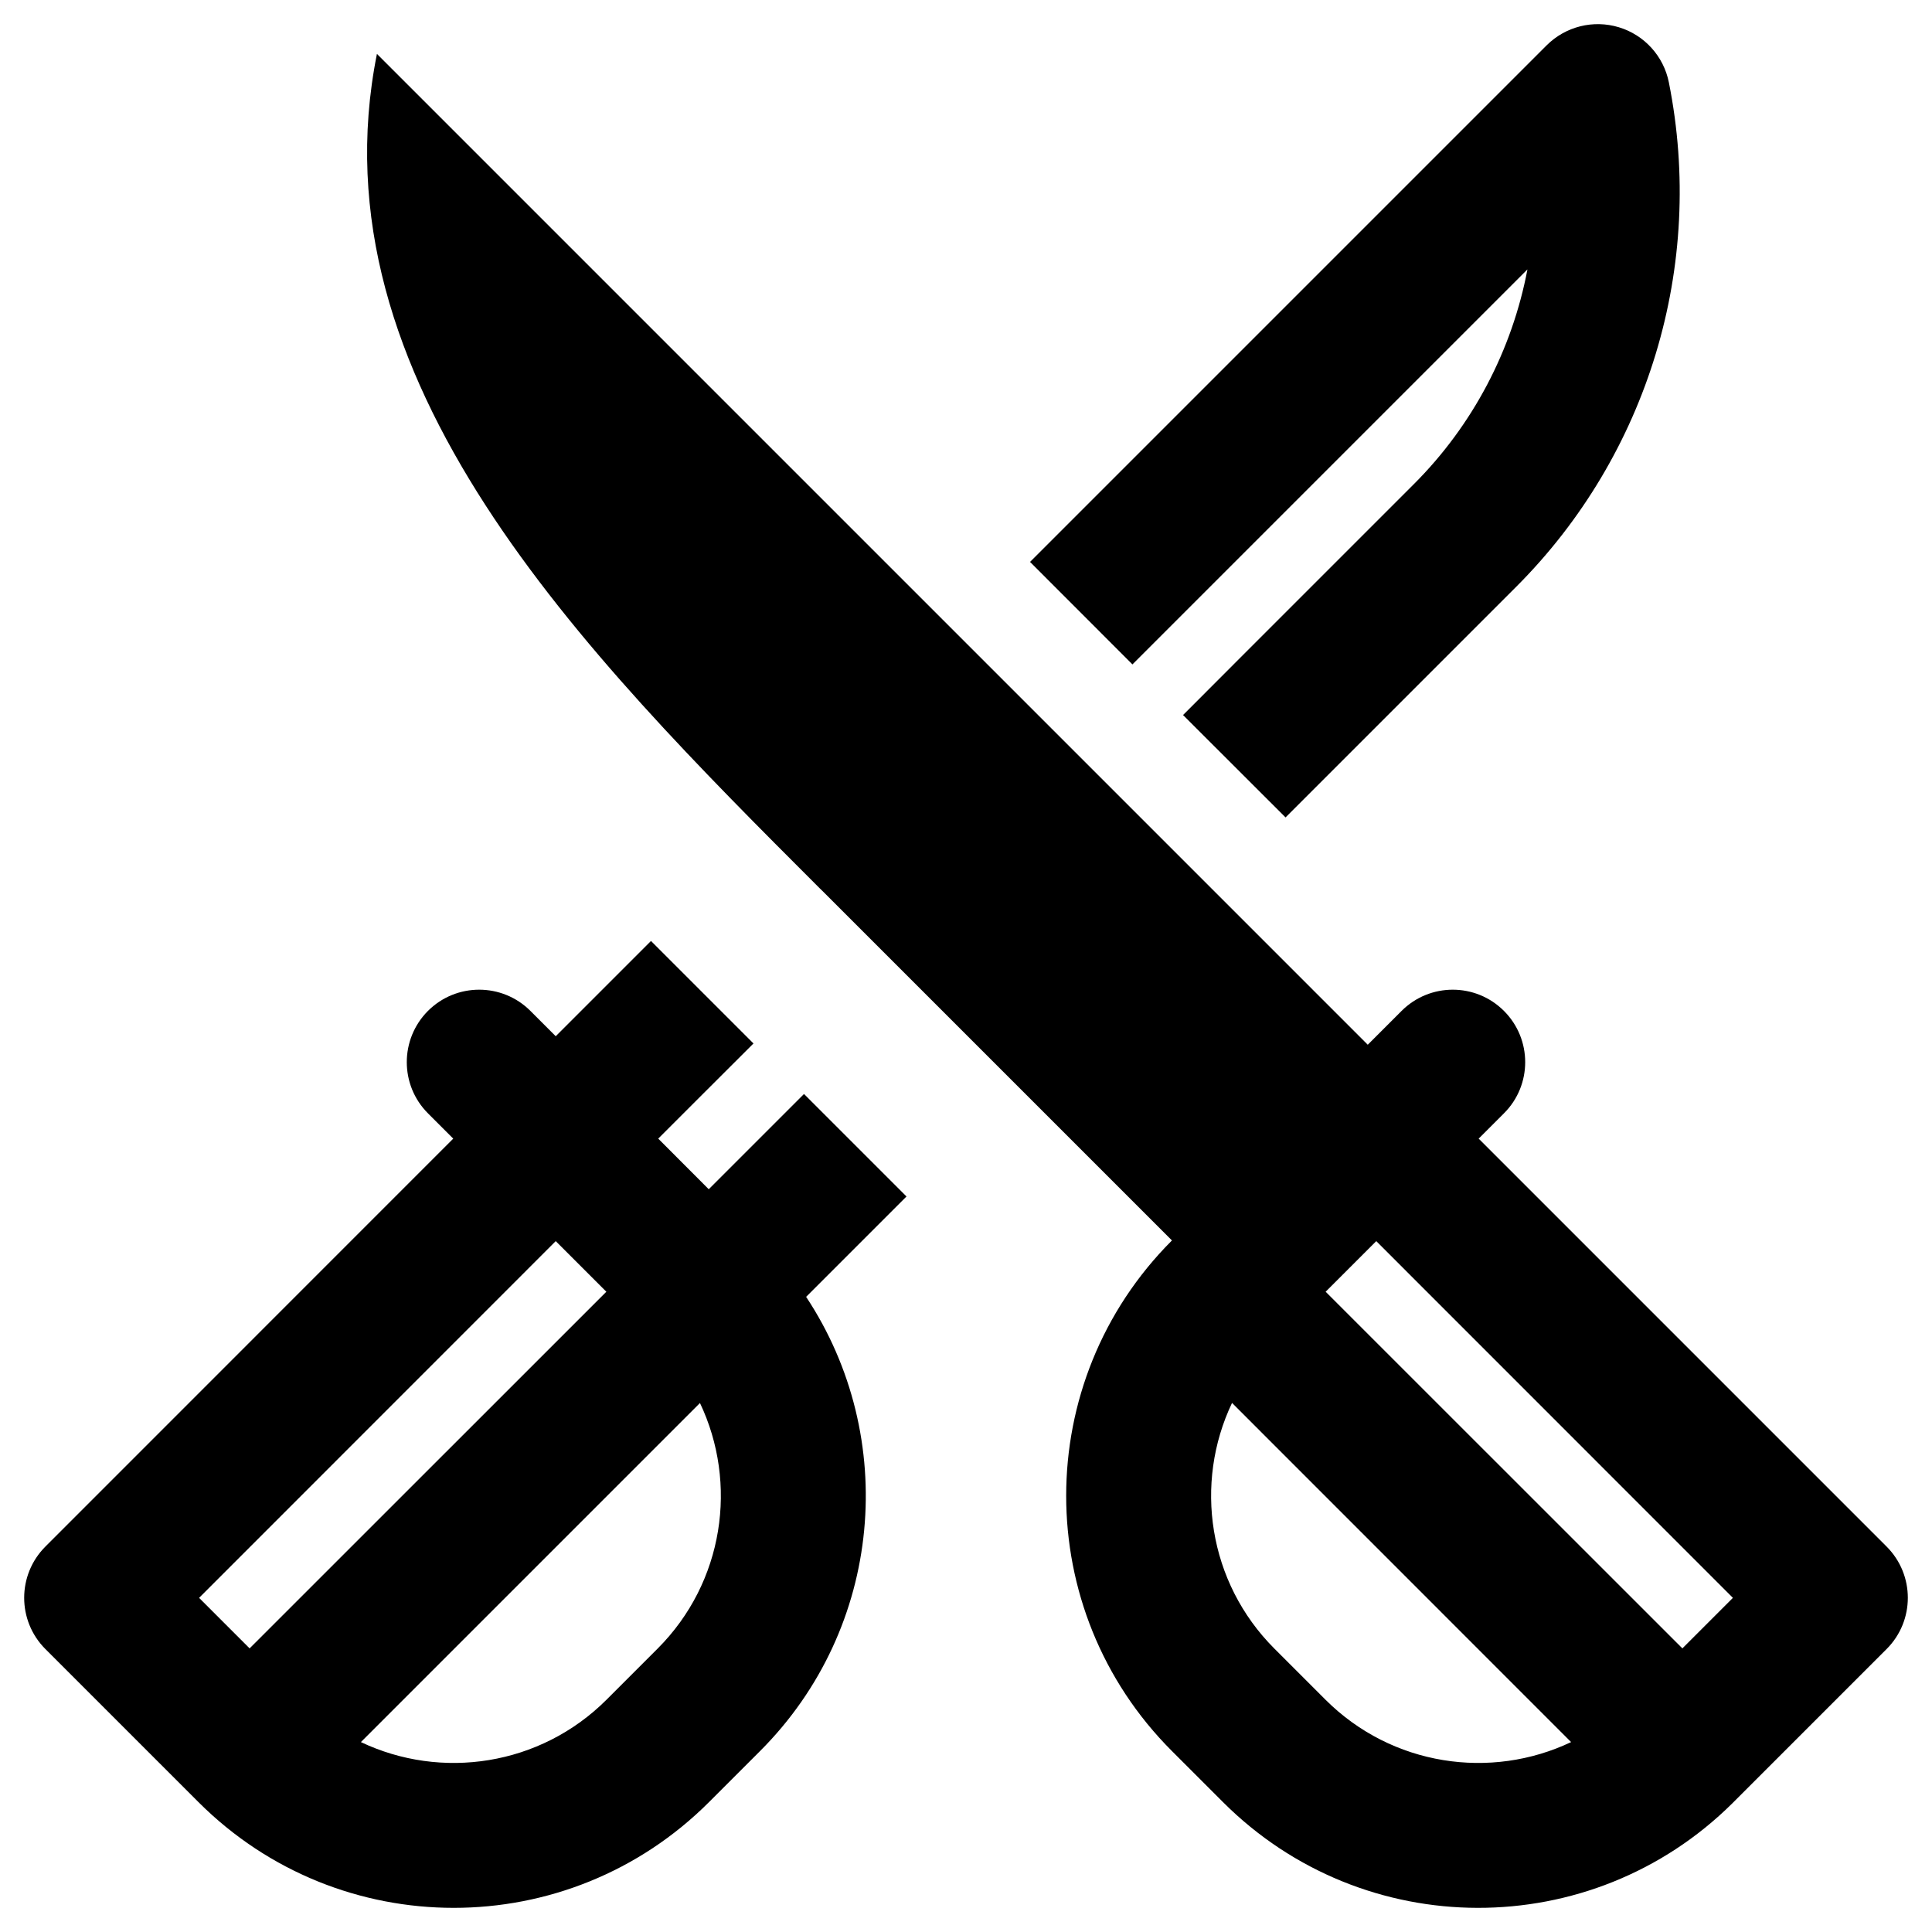 <svg
  width="20"
  height="20"
  viewBox="0 0 20 20"
  fill="none"
  xmlns="http://www.w3.org/2000/svg"
  data-fui-icon="true"
>
  <g clip-path="url(#clip0_1083_207)">
    <path
      fill-rule="evenodd"
      clip-rule="evenodd"
      d="M17.276 0.853C17.222 0.582 17.023 0.362 16.758 0.282C16.493 0.202 16.206 0.274 16.01 0.47L11.193 5.287L10.663 5.817L11.723 6.878L12.254 6.347L15.812 2.789C15.654 3.62 15.25 4.399 14.634 5.014L14.634 5.014L12.777 6.871L12.247 7.402L13.308 8.462L13.838 7.932L15.695 6.075L15.695 6.075C17.062 4.708 17.655 2.749 17.276 0.853ZM4.43 10.465C4.723 10.172 5.198 10.172 5.491 10.465L5.753 10.727L6.209 10.271L6.739 9.741L7.8 10.802L7.269 11.332L6.814 11.787L7.337 12.311L7.793 11.855L8.323 11.325L9.384 12.386L8.854 12.916L8.345 13.425C9.305 14.876 9.146 16.849 7.868 18.127L7.34 18.655C5.88 20.115 3.514 20.115 2.054 18.655L0.47 17.071C0.177 16.778 0.177 16.303 0.47 16.01L0.477 16.003L4.692 11.787L4.43 11.525C4.138 11.233 4.138 10.758 4.43 10.465ZM6.277 13.372L5.753 12.848L2.061 16.541L2.584 17.064L6.277 13.372ZM6.807 17.067C7.495 16.379 7.641 15.355 7.246 14.524L3.736 18.034C4.567 18.429 5.591 18.282 6.279 17.595L6.807 17.067ZM17.946 18.655L19.53 17.071C19.823 16.778 19.823 16.303 19.53 16.01L15.307 11.787L15.569 11.525C15.862 11.233 15.862 10.758 15.569 10.465C15.276 10.172 14.802 10.172 14.509 10.465L14.159 10.815L3.902 0.558C3.226 3.936 6.044 6.754 8.484 9.194L8.525 9.234L12.132 12.841C10.672 14.301 10.672 16.668 12.132 18.127L12.66 18.655C14.116 20.111 16.473 20.115 17.934 18.667L17.946 18.655ZM13.193 17.067C12.505 16.379 12.358 15.354 12.754 14.523L16.264 18.034C15.433 18.429 14.409 18.282 13.721 17.595L13.193 17.067ZM17.416 17.064L17.939 16.541L14.247 12.848L13.723 13.372L17.416 17.064Z"
      fill="currentColor"
    />
  </g>
  <defs>
    <clipPath id="clip0_1083_207">
      <path fill="currentColor" d="M0 0H20V20H0z" />
    </clipPath>
  </defs>
</svg>

